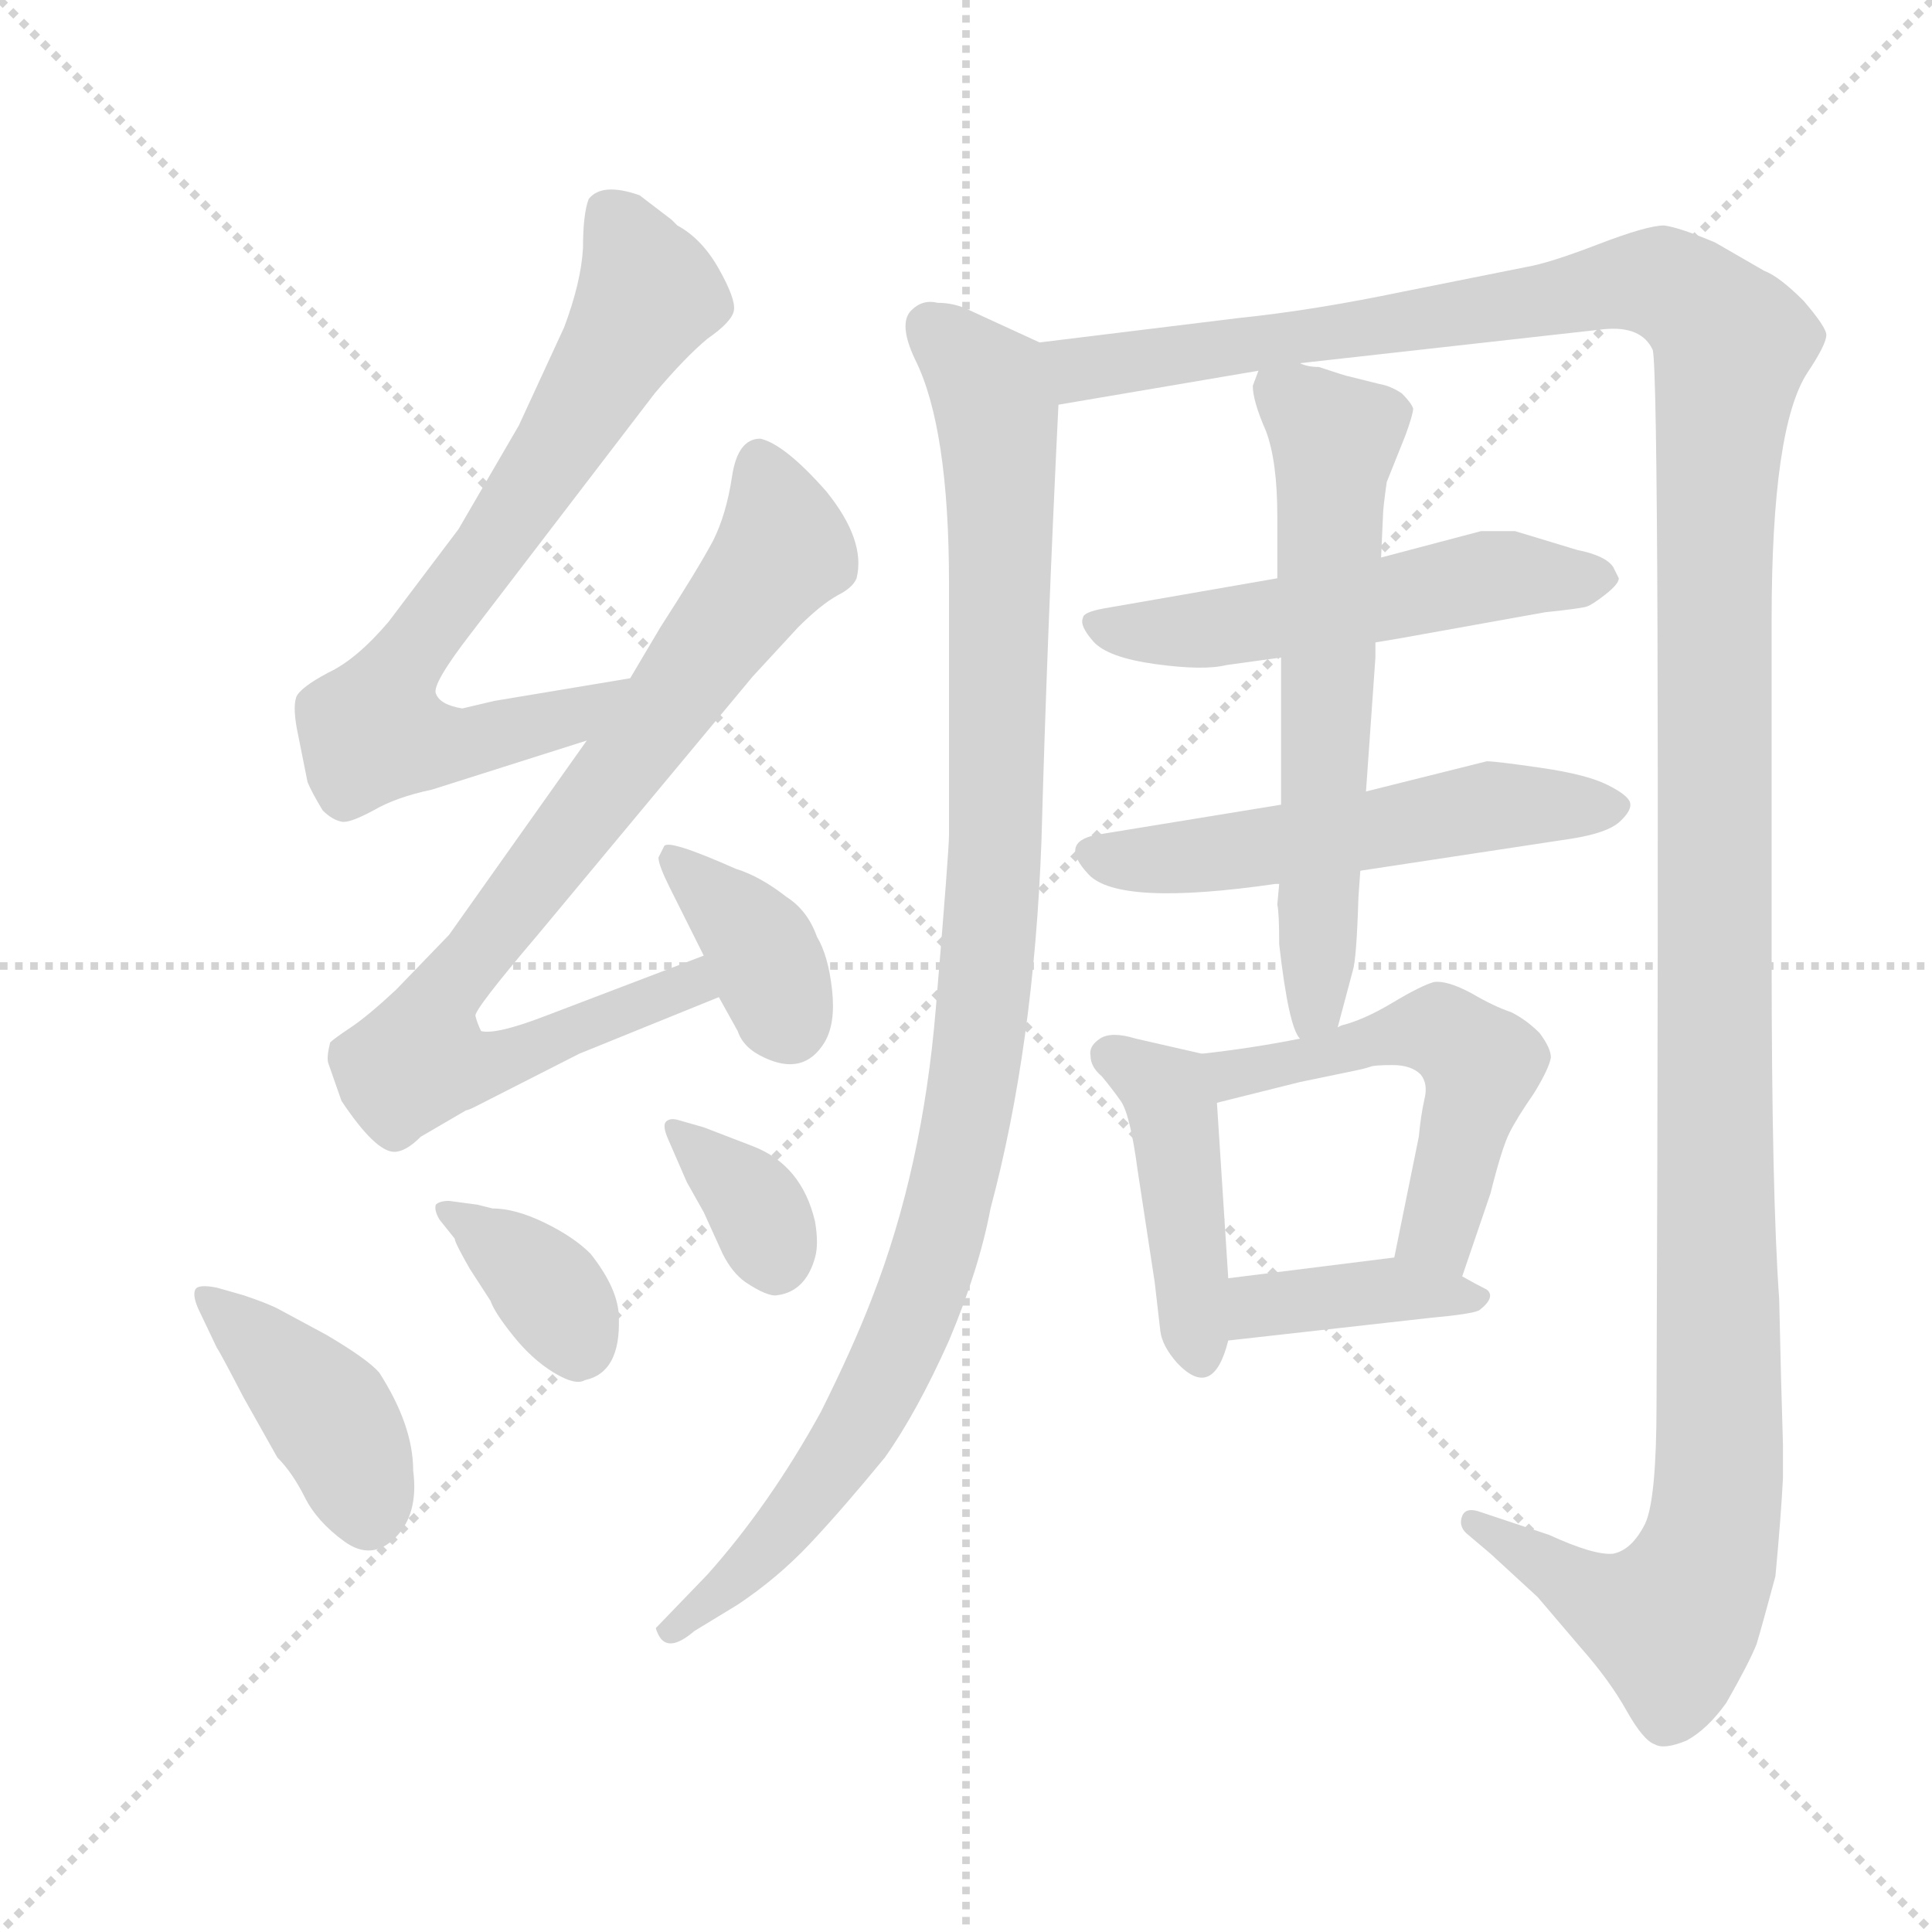 <svg xmlns="http://www.w3.org/2000/svg" version="1.1" viewBox="0 0 1024 1024">
  <g stroke="lightgray" stroke-dasharray="1,1" stroke-width="1" transform="scale(4, 4)">
    <line x1="0" y1="0" x2="256" y2="256" />
    <line x1="256" y1="0" x2="0" y2="256" />
    <line x1="128" y1="0" x2="128" y2="256" />
    <line x1="0" y1="128" x2="256" y2="128" />
  </g>
  <g transform="scale(1.0, -1.0) translate(0.0, -810.50)">
    <style type="text/css">
      
        @keyframes keyframes0 {
          from {
            stroke: blue;
            stroke-dashoffset: 712;
            stroke-width: 128;
          }
          70% {
            animation-timing-function: step-end;
            stroke: blue;
            stroke-dashoffset: 0;
            stroke-width: 128;
          }
          to {
            stroke: black;
            stroke-width: 1024;
          }
        }
        #make-me-a-hanzi-animation-0 {
          animation: keyframes0 0.829s both;
          animation-delay: 0s;
          animation-timing-function: linear;
        }
      
        @keyframes keyframes1 {
          from {
            stroke: blue;
            stroke-dashoffset: 797;
            stroke-width: 128;
          }
          72% {
            animation-timing-function: step-end;
            stroke: blue;
            stroke-dashoffset: 0;
            stroke-width: 128;
          }
          to {
            stroke: black;
            stroke-width: 1024;
          }
        }
        #make-me-a-hanzi-animation-1 {
          animation: keyframes1 0.899s both;
          animation-delay: 0.829s;
          animation-timing-function: linear;
        }
      
        @keyframes keyframes2 {
          from {
            stroke: blue;
            stroke-dashoffset: 368;
            stroke-width: 128;
          }
          55% {
            animation-timing-function: step-end;
            stroke: blue;
            stroke-dashoffset: 0;
            stroke-width: 128;
          }
          to {
            stroke: black;
            stroke-width: 1024;
          }
        }
        #make-me-a-hanzi-animation-2 {
          animation: keyframes2 0.549s both;
          animation-delay: 1.728s;
          animation-timing-function: linear;
        }
      
        @keyframes keyframes3 {
          from {
            stroke: blue;
            stroke-dashoffset: 403;
            stroke-width: 128;
          }
          57% {
            animation-timing-function: step-end;
            stroke: blue;
            stroke-dashoffset: 0;
            stroke-width: 128;
          }
          to {
            stroke: black;
            stroke-width: 1024;
          }
        }
        #make-me-a-hanzi-animation-3 {
          animation: keyframes3 0.578s both;
          animation-delay: 2.278s;
          animation-timing-function: linear;
        }
      
        @keyframes keyframes4 {
          from {
            stroke: blue;
            stroke-dashoffset: 359;
            stroke-width: 128;
          }
          54% {
            animation-timing-function: step-end;
            stroke: blue;
            stroke-dashoffset: 0;
            stroke-width: 128;
          }
          to {
            stroke: black;
            stroke-width: 1024;
          }
        }
        #make-me-a-hanzi-animation-4 {
          animation: keyframes4 0.542s both;
          animation-delay: 2.855s;
          animation-timing-function: linear;
        }
      
        @keyframes keyframes5 {
          from {
            stroke: blue;
            stroke-dashoffset: 348;
            stroke-width: 128;
          }
          53% {
            animation-timing-function: step-end;
            stroke: blue;
            stroke-dashoffset: 0;
            stroke-width: 128;
          }
          to {
            stroke: black;
            stroke-width: 1024;
          }
        }
        #make-me-a-hanzi-animation-5 {
          animation: keyframes5 0.533s both;
          animation-delay: 3.398s;
          animation-timing-function: linear;
        }
      
        @keyframes keyframes6 {
          from {
            stroke: blue;
            stroke-dashoffset: 1009;
            stroke-width: 128;
          }
          77% {
            animation-timing-function: step-end;
            stroke: blue;
            stroke-dashoffset: 0;
            stroke-width: 128;
          }
          to {
            stroke: black;
            stroke-width: 1024;
          }
        }
        #make-me-a-hanzi-animation-6 {
          animation: keyframes6 1.071s both;
          animation-delay: 3.931s;
          animation-timing-function: linear;
        }
      
        @keyframes keyframes7 {
          from {
            stroke: blue;
            stroke-dashoffset: 1436;
            stroke-width: 128;
          }
          82% {
            animation-timing-function: step-end;
            stroke: blue;
            stroke-dashoffset: 0;
            stroke-width: 128;
          }
          to {
            stroke: black;
            stroke-width: 1024;
          }
        }
        #make-me-a-hanzi-animation-7 {
          animation: keyframes7 1.419s both;
          animation-delay: 5.002s;
          animation-timing-function: linear;
        }
      
        @keyframes keyframes8 {
          from {
            stroke: blue;
            stroke-dashoffset: 527;
            stroke-width: 128;
          }
          63% {
            animation-timing-function: step-end;
            stroke: blue;
            stroke-dashoffset: 0;
            stroke-width: 128;
          }
          to {
            stroke: black;
            stroke-width: 1024;
          }
        }
        #make-me-a-hanzi-animation-8 {
          animation: keyframes8 0.679s both;
          animation-delay: 6.421s;
          animation-timing-function: linear;
        }
      
        @keyframes keyframes9 {
          from {
            stroke: blue;
            stroke-dashoffset: 532;
            stroke-width: 128;
          }
          63% {
            animation-timing-function: step-end;
            stroke: blue;
            stroke-dashoffset: 0;
            stroke-width: 128;
          }
          to {
            stroke: black;
            stroke-width: 1024;
          }
        }
        #make-me-a-hanzi-animation-9 {
          animation: keyframes9 0.683s both;
          animation-delay: 7.099s;
          animation-timing-function: linear;
        }
      
        @keyframes keyframes10 {
          from {
            stroke: blue;
            stroke-dashoffset: 613;
            stroke-width: 128;
          }
          67% {
            animation-timing-function: step-end;
            stroke: blue;
            stroke-dashoffset: 0;
            stroke-width: 128;
          }
          to {
            stroke: black;
            stroke-width: 1024;
          }
        }
        #make-me-a-hanzi-animation-10 {
          animation: keyframes10 0.749s both;
          animation-delay: 7.782s;
          animation-timing-function: linear;
        }
      
        @keyframes keyframes11 {
          from {
            stroke: blue;
            stroke-dashoffset: 428;
            stroke-width: 128;
          }
          58% {
            animation-timing-function: step-end;
            stroke: blue;
            stroke-dashoffset: 0;
            stroke-width: 128;
          }
          to {
            stroke: black;
            stroke-width: 1024;
          }
        }
        #make-me-a-hanzi-animation-11 {
          animation: keyframes11 0.598s both;
          animation-delay: 8.531s;
          animation-timing-function: linear;
        }
      
        @keyframes keyframes12 {
          from {
            stroke: blue;
            stroke-dashoffset: 515;
            stroke-width: 128;
          }
          63% {
            animation-timing-function: step-end;
            stroke: blue;
            stroke-dashoffset: 0;
            stroke-width: 128;
          }
          to {
            stroke: black;
            stroke-width: 1024;
          }
        }
        #make-me-a-hanzi-animation-12 {
          animation: keyframes12 0.669s both;
          animation-delay: 9.13s;
          animation-timing-function: linear;
        }
      
        @keyframes keyframes13 {
          from {
            stroke: blue;
            stroke-dashoffset: 381;
            stroke-width: 128;
          }
          55% {
            animation-timing-function: step-end;
            stroke: blue;
            stroke-dashoffset: 0;
            stroke-width: 128;
          }
          to {
            stroke: black;
            stroke-width: 1024;
          }
        }
        #make-me-a-hanzi-animation-13 {
          animation: keyframes13 0.56s both;
          animation-delay: 9.799s;
          animation-timing-function: linear;
        }
      
    </style>
    
      <path d="M 334 451 L 262 439 L 245 435 Q 233 437 231 443 Q 229 448 249 474 L 347 602 Q 363 621 375 631 Q 388 640 389 646 Q 390 652 381 668 Q 372 684 359 691 Q 358 692 356 694 L 339 707 Q 319 714 312 705 Q 309 697 309 679 Q 308 661 299 637 L 275 585 L 243 530 L 206 481 Q 189 461 174 454 Q 159 446 157 441 Q 155 435 158 421 L 163 396 Q 165 391 171 381 Q 176 376 181 375 Q 185 374 198 381 Q 210 388 229 392 L 311 418 C 340 427 364 456 334 451 Z" fill="lightgray" />
    
      <path d="M 373 304 L 289 272 Q 263 262 255 264 Q 253 268 252 272 Q 251 275 285 315 L 399 452 L 423 478 Q 435 490 444 495 Q 452 499 454 504 Q 459 524 438 550 Q 416 575 403 578 Q 391 578 388 558 Q 385 538 378 524 Q 370 509 350 478 L 334 451 L 311 418 L 238 315 L 210 286 Q 195 272 186 266 Q 177 260 175 258 Q 173 250 174 247 Q 175 244 181 227 Q 199 200 209 200 Q 215 200 223 208 L 247 222 Q 248 222 252 224 L 307 252 L 381 282 C 409 293 401 315 373 304 Z" fill="lightgray" />
    
      <path d="M 349 356 Q 349 352 355 340 L 373 304 L 381 282 L 391 264 Q 394 255 405 250 Q 426 240 437 258 Q 443 268 441 286 Q 439 304 433 314 Q 428 328 417 335 Q 403 346 390 350 Q 354 366 352 362 L 349 356 Z" fill="lightgray" />
    
      <path d="M 115 128 Q 105 130 103.5 127 Q 102 124 105 117 L 115 96 Q 116 95 129 70 L 147 38 Q 155 30 161.5 17 Q 168 4 182.5 -6.5 Q 197 -17 209.5 -4.5 Q 222 8 219 31 Q 219 55 201 83 Q 195 90 173 103 L 147 117 Q 141 120 129 124 L 115 128 Z" fill="lightgray" />
    
      <path d="M 241 154 Q 241 152 249 138 L 260 121 Q 262 115 272 102.5 Q 282 90 293.5 83 Q 305 76 310 79 Q 329 83 328 112 Q 328 127 313 146 Q 304 155 288.5 162.5 Q 273 170 261 170 L 253 172 L 238 174 Q 233 174 231 172 Q 230 169 233 164 L 241 154 Z" fill="lightgray" />
    
      <path d="M 364 184 L 373 168 L 383 146 Q 388 136 395 131 Q 407 123 412 124 Q 427 126 432 144 Q 434 151 432 163 Q 425 193 399 203 L 373 213 L 359 217 Q 355 218 353 216 Q 351 214 354 207 L 364 184 Z" fill="lightgray" />
    
      <path d="M 551 629 L 514 646 Q 506 650 497 650 Q 489 652 483 646 Q 476 639 485 620 Q 503 584 503 501 L 503 368 Q 503 360 496 276 Q 489 191 462 122 Q 452 96 435 62 Q 408 13 375 -24 L 348 -52 Q 347 -52 349 -56 Q 354 -66 368 -54 L 391 -40 Q 412 -26 429 -8 Q 446 10 469 38 Q 486 62 503 100 Q 519 138 525 170 Q 548 256 552 365 Q 555 474 561 596 C 562 624 562 624 551 629 Z" fill="lightgray" />
    
      <path d="M 689 618 L 850 636 Q 870 638 876 625 Q 880 607 878 67 Q 878 16 872 3 Q 865 -11 855 -13 Q 845 -14 821 -3 L 785 9 Q 777 12 775 7 Q 773 2 777 -2 L 790 -13 L 815 -36 L 838 -63 Q 853 -80 862 -96 Q 871 -112 877 -114 Q 882 -117 894 -112 Q 905 -106 915 -92 Q 927 -71 931 -61 Q 934 -51 941 -25 Q 944 7 945 27 L 945 45 L 944 80 L 943 122 Q 939 178 939 304 L 939 482 Q 939 584 958 613 Q 968 628 968 633 Q 968 637 956 651 Q 943 664 935 667 L 909 682 Q 890 690 882 691 Q 873 691 847 681 Q 821 671 809 669 L 744 656 Q 696 646 657 642 L 551 629 C 521 625 531 591 561 596 L 667 614 L 689 618 Z" fill="lightgray" />
    
      <path d="M 729 470 L 741 472 L 819 486 Q 838 488 841 489 Q 844 490 851 495.5 Q 858 501 858 504 L 855 510 Q 851 516 836 519 L 803 529 L 785 529 L 732 515 L 677 504 L 585 488 Q 574 486 574 483 Q 572 479 579.5 470.5 Q 587 462 612.5 458.5 Q 638 455 650 458 L 679 462 L 729 470 Z" fill="lightgray" />
    
      <path d="M 679 384 L 581 368 Q 561 364 577 347 Q 593 330 676 342 L 678 342 L 721 349 L 833 366 Q 852 369 858.5 375 Q 865 381 864 385 Q 863 389 852 394.5 Q 841 400 817 403.5 Q 793 407 788 407 L 724 391 L 679 384 Z" fill="lightgray" />
    
      <path d="M 724 391 L 729 462 L 729 470 L 732 515 L 733 537 Q 733 541 735 555 L 745 580 Q 749 591 749 594 Q 748 597 743 602 Q 737 606 731 607 L 715 611 Q 714 611 699 616 Q 693 616 689 618 C 669 622 669 622 667 614 L 664 606 Q 664 598 671 582 Q 677 566 677 537 L 677 504 L 679 462 L 679 384 L 678 342 L 677 331 Q 678 327 678 310 Q 683 266 689 260 C 700 233 701 237 709 266 L 717 296 Q 719 302 720 335 L 721 349 L 724 391 Z" fill="lightgray" />
    
      <path d="M 651 133 L 645 226 C 643 251 643 251 637 252 L 602 260 Q 589 264 583 260 Q 577 256 578 251 Q 578 245 584 240 Q 589 234 594 227 Q 599 220 603 190 L 612 131 L 615 105 Q 616 97 624 88 Q 643 68 651 100 L 651 133 Z" fill="lightgray" />
    
      <path d="M 645 226 L 689 237 L 718 243 Q 723 244 726 245 Q 728 246 738 246 Q 748 246 753 241 Q 757 236 755 228 Q 753 219 752 208 L 739 144 C 733 115 765 106 775 134 L 790 178 Q 796 202 800 210 Q 804 218 813 231 Q 821 244 822 250 Q 822 255 816 263 Q 809 270 801 274 Q 792 277 780 284 Q 767 291 760 290 Q 753 288 738 279 Q 723 270 711 267 L 709 266 L 689 260 Q 664 255 637 252 C 607 248 616 219 645 226 Z" fill="lightgray" />
    
      <path d="M 739 144 L 651 133 C 621 129 621 97 651 100 L 758 112 Q 780 114 784 116 Q 793 123 788 127 Q 782 130 775 134 L 739 144 Z" fill="lightgray" />
    
    
      <clipPath id="make-me-a-hanzi-clip-0">
        <path d="M 334 451 L 262 439 L 245 435 Q 233 437 231 443 Q 229 448 249 474 L 347 602 Q 363 621 375 631 Q 388 640 389 646 Q 390 652 381 668 Q 372 684 359 691 Q 358 692 356 694 L 339 707 Q 319 714 312 705 Q 309 697 309 679 Q 308 661 299 637 L 275 585 L 243 530 L 206 481 Q 189 461 174 454 Q 159 446 157 441 Q 155 435 158 421 L 163 396 Q 165 391 171 381 Q 176 376 181 375 Q 185 374 198 381 Q 210 388 229 392 L 311 418 C 340 427 364 456 334 451 Z" />
      </clipPath>
      <path clip-path="url(#make-me-a-hanzi-clip-0)" d="M 322 697 L 336 676 L 342 651 L 273 539 L 215 461 L 198 426 L 244 416 L 304 431 L 327 448" fill="none" id="make-me-a-hanzi-animation-0" stroke-dasharray="584 1168" stroke-linecap="round" />
    
      <clipPath id="make-me-a-hanzi-clip-1">
        <path d="M 373 304 L 289 272 Q 263 262 255 264 Q 253 268 252 272 Q 251 275 285 315 L 399 452 L 423 478 Q 435 490 444 495 Q 452 499 454 504 Q 459 524 438 550 Q 416 575 403 578 Q 391 578 388 558 Q 385 538 378 524 Q 370 509 350 478 L 334 451 L 311 418 L 238 315 L 210 286 Q 195 272 186 266 Q 177 260 175 258 Q 173 250 174 247 Q 175 244 181 227 Q 199 200 209 200 Q 215 200 223 208 L 247 222 Q 248 222 252 224 L 307 252 L 381 282 C 409 293 401 315 373 304 Z" />
      </clipPath>
      <path clip-path="url(#make-me-a-hanzi-clip-1)" d="M 403 566 L 415 519 L 230 276 L 224 248 L 266 248 L 366 288 L 368 296" fill="none" id="make-me-a-hanzi-animation-1" stroke-dasharray="669 1338" stroke-linecap="round" />
    
      <clipPath id="make-me-a-hanzi-clip-2">
        <path d="M 349 356 Q 349 352 355 340 L 373 304 L 381 282 L 391 264 Q 394 255 405 250 Q 426 240 437 258 Q 443 268 441 286 Q 439 304 433 314 Q 428 328 417 335 Q 403 346 390 350 Q 354 366 352 362 L 349 356 Z" />
      </clipPath>
      <path clip-path="url(#make-me-a-hanzi-clip-2)" d="M 355 357 L 396 318 L 418 267" fill="none" id="make-me-a-hanzi-animation-2" stroke-dasharray="240 480" stroke-linecap="round" />
    
      <clipPath id="make-me-a-hanzi-clip-3">
        <path d="M 115 128 Q 105 130 103.5 127 Q 102 124 105 117 L 115 96 Q 116 95 129 70 L 147 38 Q 155 30 161.5 17 Q 168 4 182.5 -6.5 Q 197 -17 209.5 -4.5 Q 222 8 219 31 Q 219 55 201 83 Q 195 90 173 103 L 147 117 Q 141 120 129 124 L 115 128 Z" />
      </clipPath>
      <path clip-path="url(#make-me-a-hanzi-clip-3)" d="M 110 123 L 175 59 L 195 7" fill="none" id="make-me-a-hanzi-animation-3" stroke-dasharray="275 550" stroke-linecap="round" />
    
      <clipPath id="make-me-a-hanzi-clip-4">
        <path d="M 241 154 Q 241 152 249 138 L 260 121 Q 262 115 272 102.5 Q 282 90 293.5 83 Q 305 76 310 79 Q 329 83 328 112 Q 328 127 313 146 Q 304 155 288.5 162.5 Q 273 170 261 170 L 253 172 L 238 174 Q 233 174 231 172 Q 230 169 233 164 L 241 154 Z" />
      </clipPath>
      <path clip-path="url(#make-me-a-hanzi-clip-4)" d="M 236 169 L 283 136 L 305 96" fill="none" id="make-me-a-hanzi-animation-4" stroke-dasharray="231 462" stroke-linecap="round" />
    
      <clipPath id="make-me-a-hanzi-clip-5">
        <path d="M 364 184 L 373 168 L 383 146 Q 388 136 395 131 Q 407 123 412 124 Q 427 126 432 144 Q 434 151 432 163 Q 425 193 399 203 L 373 213 L 359 217 Q 355 218 353 216 Q 351 214 354 207 L 364 184 Z" />
      </clipPath>
      <path clip-path="url(#make-me-a-hanzi-clip-5)" d="M 357 212 L 399 173 L 412 141" fill="none" id="make-me-a-hanzi-animation-5" stroke-dasharray="220 440" stroke-linecap="round" />
    
      <clipPath id="make-me-a-hanzi-clip-6">
        <path d="M 551 629 L 514 646 Q 506 650 497 650 Q 489 652 483 646 Q 476 639 485 620 Q 503 584 503 501 L 503 368 Q 503 360 496 276 Q 489 191 462 122 Q 452 96 435 62 Q 408 13 375 -24 L 348 -52 Q 347 -52 349 -56 Q 354 -66 368 -54 L 391 -40 Q 412 -26 429 -8 Q 446 10 469 38 Q 486 62 503 100 Q 519 138 525 170 Q 548 256 552 365 Q 555 474 561 596 C 562 624 562 624 551 629 Z" />
      </clipPath>
      <path clip-path="url(#make-me-a-hanzi-clip-6)" d="M 493 637 L 524 606 L 530 573 L 527 341 L 514 222 L 495 143 L 461 65 L 414 -2 L 357 -52" fill="none" id="make-me-a-hanzi-animation-6" stroke-dasharray="881 1762" stroke-linecap="round" />
    
      <clipPath id="make-me-a-hanzi-clip-7">
        <path d="M 689 618 L 850 636 Q 870 638 876 625 Q 880 607 878 67 Q 878 16 872 3 Q 865 -11 855 -13 Q 845 -14 821 -3 L 785 9 Q 777 12 775 7 Q 773 2 777 -2 L 790 -13 L 815 -36 L 838 -63 Q 853 -80 862 -96 Q 871 -112 877 -114 Q 882 -117 894 -112 Q 905 -106 915 -92 Q 927 -71 931 -61 Q 934 -51 941 -25 Q 944 7 945 27 L 945 45 L 944 80 L 943 122 Q 939 178 939 304 L 939 482 Q 939 584 958 613 Q 968 628 968 633 Q 968 637 956 651 Q 943 664 935 667 L 909 682 Q 890 690 882 691 Q 873 691 847 681 Q 821 671 809 669 L 744 656 Q 696 646 657 642 L 551 629 C 521 625 531 591 561 596 L 667 614 L 689 618 Z" />
      </clipPath>
      <path clip-path="url(#make-me-a-hanzi-clip-7)" d="M 559 625 L 569 616 L 581 615 L 876 661 L 899 650 L 917 630 L 908 507 L 912 50 L 907 -6 L 886 -49 L 855 -41 L 781 4" fill="none" id="make-me-a-hanzi-animation-7" stroke-dasharray="1308 2616" stroke-linecap="round" />
    
      <clipPath id="make-me-a-hanzi-clip-8">
        <path d="M 729 470 L 741 472 L 819 486 Q 838 488 841 489 Q 844 490 851 495.5 Q 858 501 858 504 L 855 510 Q 851 516 836 519 L 803 529 L 785 529 L 732 515 L 677 504 L 585 488 Q 574 486 574 483 Q 572 479 579.5 470.5 Q 587 462 612.5 458.5 Q 638 455 650 458 L 679 462 L 729 470 Z" />
      </clipPath>
      <path clip-path="url(#make-me-a-hanzi-clip-8)" d="M 582 479 L 635 476 L 784 505 L 850 504" fill="none" id="make-me-a-hanzi-animation-8" stroke-dasharray="399 798" stroke-linecap="round" />
    
      <clipPath id="make-me-a-hanzi-clip-9">
        <path d="M 679 384 L 581 368 Q 561 364 577 347 Q 593 330 676 342 L 678 342 L 721 349 L 833 366 Q 852 369 858.5 375 Q 865 381 864 385 Q 863 389 852 394.5 Q 841 400 817 403.5 Q 793 407 788 407 L 724 391 L 679 384 Z" />
      </clipPath>
      <path clip-path="url(#make-me-a-hanzi-clip-9)" d="M 580 357 L 625 355 L 787 383 L 854 384" fill="none" id="make-me-a-hanzi-animation-9" stroke-dasharray="404 808" stroke-linecap="round" />
    
      <clipPath id="make-me-a-hanzi-clip-10">
        <path d="M 724 391 L 729 462 L 729 470 L 732 515 L 733 537 Q 733 541 735 555 L 745 580 Q 749 591 749 594 Q 748 597 743 602 Q 737 606 731 607 L 715 611 Q 714 611 699 616 Q 693 616 689 618 C 669 622 669 622 667 614 L 664 606 Q 664 598 671 582 Q 677 566 677 537 L 677 504 L 679 462 L 679 384 L 678 342 L 677 331 Q 678 327 678 310 Q 683 266 689 260 C 700 233 701 237 709 266 L 717 296 Q 719 302 720 335 L 721 349 L 724 391 Z" />
      </clipPath>
      <path clip-path="url(#make-me-a-hanzi-clip-10)" d="M 674 607 L 707 578 L 699 293 L 693 266" fill="none" id="make-me-a-hanzi-animation-10" stroke-dasharray="485 970" stroke-linecap="round" />
    
      <clipPath id="make-me-a-hanzi-clip-11">
        <path d="M 651 133 L 645 226 C 643 251 643 251 637 252 L 602 260 Q 589 264 583 260 Q 577 256 578 251 Q 578 245 584 240 Q 589 234 594 227 Q 599 220 603 190 L 612 131 L 615 105 Q 616 97 624 88 Q 643 68 651 100 L 651 133 Z" />
      </clipPath>
      <path clip-path="url(#make-me-a-hanzi-clip-11)" d="M 589 250 L 621 226 L 637 95" fill="none" id="make-me-a-hanzi-animation-11" stroke-dasharray="300 600" stroke-linecap="round" />
    
      <clipPath id="make-me-a-hanzi-clip-12">
        <path d="M 645 226 L 689 237 L 718 243 Q 723 244 726 245 Q 728 246 738 246 Q 748 246 753 241 Q 757 236 755 228 Q 753 219 752 208 L 739 144 C 733 115 765 106 775 134 L 790 178 Q 796 202 800 210 Q 804 218 813 231 Q 821 244 822 250 Q 822 255 816 263 Q 809 270 801 274 Q 792 277 780 284 Q 767 291 760 290 Q 753 288 738 279 Q 723 270 711 267 L 709 266 L 689 260 Q 664 255 637 252 C 607 248 616 219 645 226 Z" />
      </clipPath>
      <path clip-path="url(#make-me-a-hanzi-clip-12)" d="M 644 247 L 664 242 L 738 263 L 764 264 L 773 258 L 784 246 L 762 157 L 771 143" fill="none" id="make-me-a-hanzi-animation-12" stroke-dasharray="387 774" stroke-linecap="round" />
    
      <clipPath id="make-me-a-hanzi-clip-13">
        <path d="M 739 144 L 651 133 C 621 129 621 97 651 100 L 758 112 Q 780 114 784 116 Q 793 123 788 127 Q 782 130 775 134 L 739 144 Z" />
      </clipPath>
      <path clip-path="url(#make-me-a-hanzi-clip-13)" d="M 658 106 L 672 118 L 741 127 L 778 124" fill="none" id="make-me-a-hanzi-animation-13" stroke-dasharray="253 506" stroke-linecap="round" />
    
  </g>
</svg>